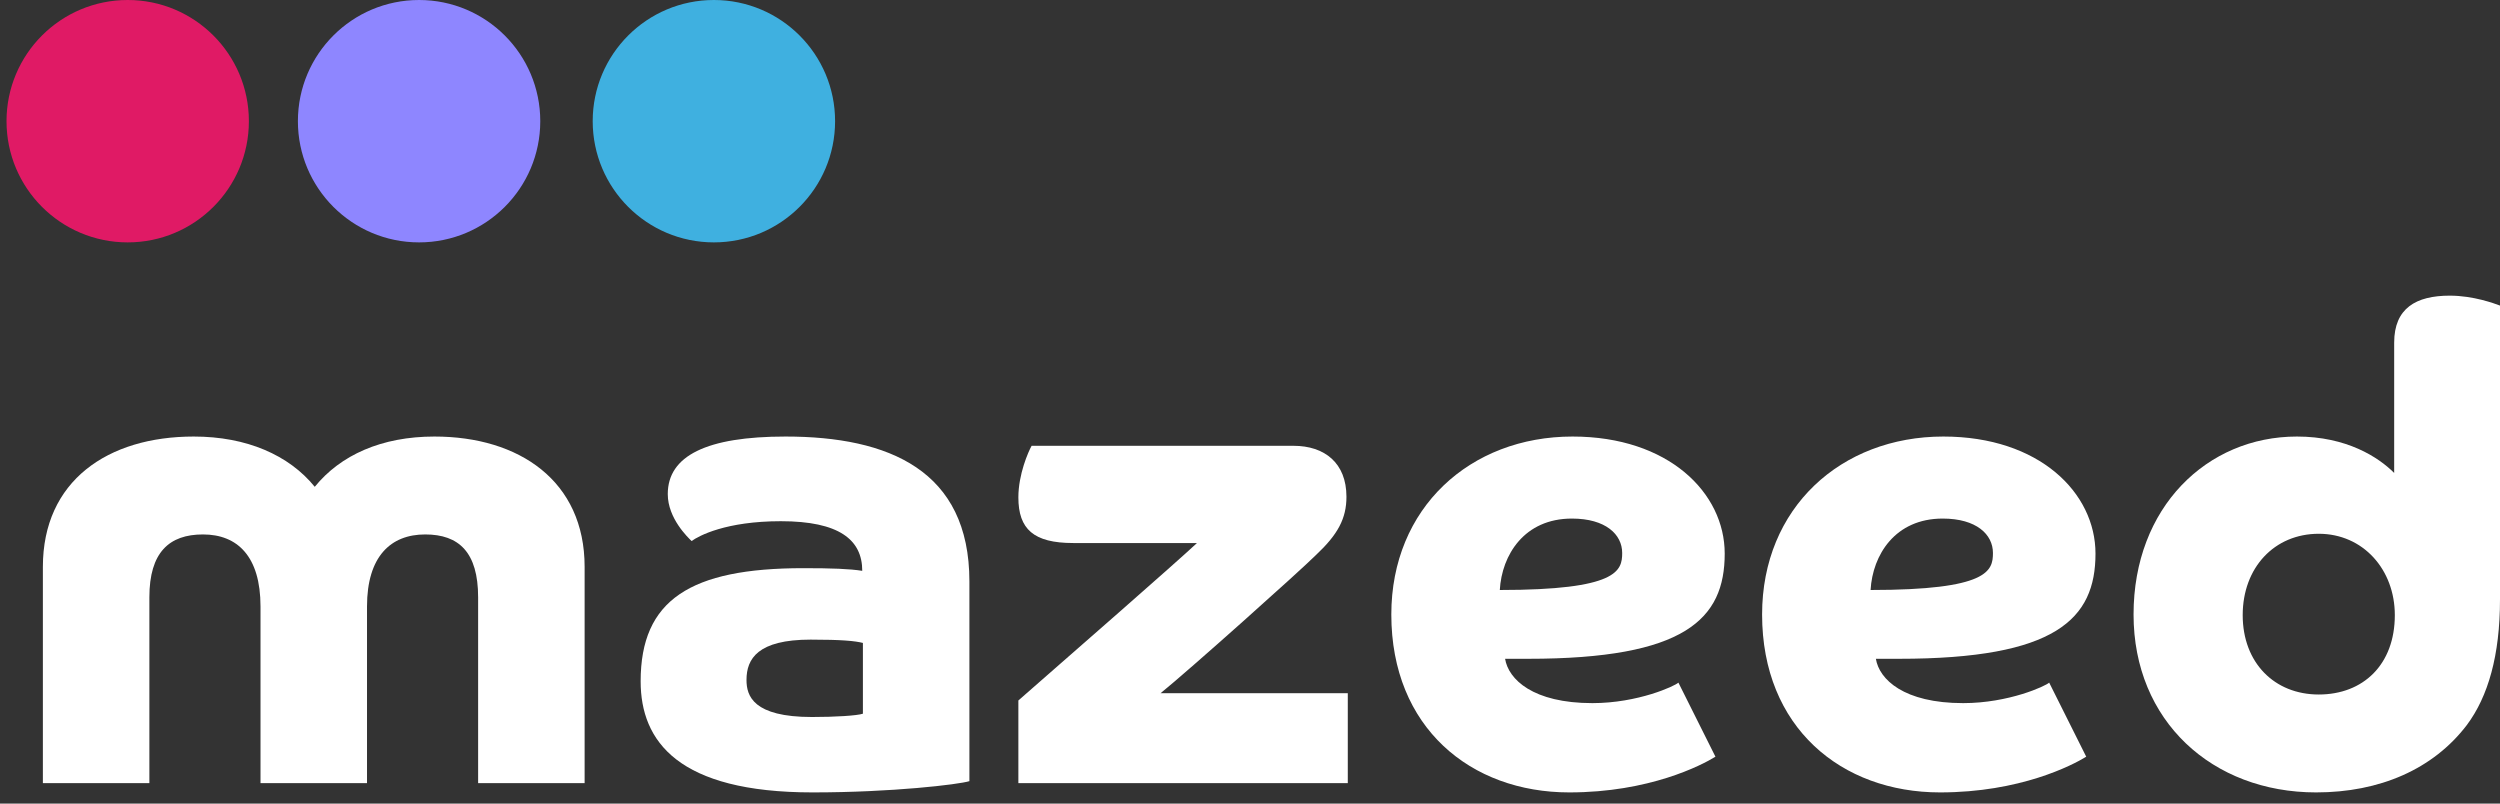 <svg width="112" height="36" viewBox="0 0 112 36" fill="none" xmlns="http://www.w3.org/2000/svg">
<rect x="0" y="0" width="112" height="36" fill="#333333" stroke="none"/>
<path d="M31.982 10.859C34.981 10.859 37.412 8.428 37.412 5.429C37.412 2.431 34.981 0 31.982 0C28.984 0 26.553 2.431 26.553 5.429C26.553 8.428 28.984 10.859 31.982 10.859Z" fill="#3FB0E0"/>
<path d="M5.721 10.859C8.719 10.859 11.15 8.428 11.15 5.429C11.15 2.431 8.719 0 5.721 0C2.722 0 0.292 2.431 0.292 5.429C0.292 8.428 2.722 10.859 5.721 10.859Z" fill="#E01A65"/>
<path d="M18.775 10.859C21.773 10.859 24.204 8.428 24.204 5.429C24.204 2.431 21.773 0 18.775 0C15.776 0 13.346 2.431 13.346 5.429C13.346 8.428 15.776 10.859 18.775 10.859Z" fill="#8E86FF"/>
<path d="M1.921 35.085H6.692V26.758C6.692 24.743 7.581 23.943 9.093 23.943C10.634 23.943 11.671 24.921 11.671 27.173V35.085H16.442V27.173C16.442 24.921 17.509 23.943 19.049 23.943C20.561 23.943 21.42 24.743 21.42 26.758V35.085H26.191V25.395C26.191 21.543 23.258 19.557 19.464 19.557C17.094 19.557 15.256 20.387 14.101 21.809C12.945 20.387 11.049 19.557 8.678 19.557C4.825 19.557 1.921 21.543 1.921 25.395V35.085Z" fill="white"/>
<path d="M43.429 26.047C43.429 21.069 39.814 19.557 35.191 19.557C31.665 19.557 29.916 20.416 29.916 22.135C29.916 23.232 30.835 24.091 30.983 24.239C31.309 24.002 32.524 23.35 34.984 23.35C37.592 23.35 38.629 24.18 38.629 25.573C38.066 25.484 37.266 25.454 35.991 25.454C30.924 25.454 28.701 26.877 28.701 30.522C28.701 33.218 30.391 35.5 36.406 35.5C39.962 35.5 42.955 35.144 43.429 34.996V26.047ZM38.658 31.974C38.392 32.062 37.414 32.122 36.377 32.122C33.739 32.122 33.443 31.174 33.443 30.462C33.443 29.514 33.947 28.655 36.317 28.655C37.71 28.655 38.303 28.714 38.658 28.803V31.974Z" fill="white"/>
<path d="M45.623 35.085H60.381V31.055H51.994C53.209 30.077 58.247 25.573 58.958 24.862C59.936 23.943 60.321 23.232 60.321 22.254C60.321 20.742 59.343 19.972 57.951 19.972H46.216C46.068 20.239 45.623 21.246 45.623 22.283C45.623 23.706 46.305 24.328 48.083 24.328H53.624C52.676 25.217 47.994 29.307 45.623 31.381V35.085Z" fill="white"/>
<path d="M68.466 29.514C75.489 29.514 77.267 27.736 77.267 24.802C77.267 22.076 74.748 19.557 70.451 19.557C65.858 19.557 62.331 22.758 62.331 27.529C62.331 32.596 65.887 35.5 70.303 35.5C73.888 35.5 76.23 34.285 76.852 33.9L75.192 30.581C75.044 30.729 73.385 31.5 71.34 31.5C68.673 31.5 67.576 30.433 67.428 29.514H68.466ZM67.191 26.432C67.28 24.862 68.288 23.232 70.421 23.232C71.933 23.232 72.674 23.943 72.674 24.773C72.674 25.573 72.466 26.432 67.191 26.432Z" fill="white"/>
<path d="M85.076 29.514C92.1 29.514 93.878 27.736 93.878 24.802C93.878 22.076 91.359 19.557 87.062 19.557C82.469 19.557 78.942 22.758 78.942 27.529C78.942 32.596 82.498 35.5 86.914 35.5C90.499 35.5 92.841 34.285 93.463 33.9L91.803 30.581C91.655 30.729 89.996 31.5 87.951 31.5C85.284 31.5 84.188 30.433 84.039 29.514H85.076ZM83.802 26.432C83.891 24.862 84.899 23.232 87.032 23.232C88.544 23.232 89.284 23.943 89.284 24.773C89.284 25.573 89.077 26.432 83.802 26.432Z" fill="white"/>
<path d="M112 13.69C111.763 13.601 110.815 13.245 109.748 13.245C108.237 13.245 107.259 13.808 107.259 15.349V21.187C106.547 20.476 105.125 19.557 102.902 19.557C98.872 19.557 95.583 22.728 95.583 27.529C95.583 32.3 99.109 35.5 103.762 35.5C106.607 35.5 109.007 34.463 110.518 32.477C111.467 31.203 112 29.366 112 26.847V13.69ZM103.88 31.114C101.895 31.114 100.473 29.692 100.473 27.558C100.473 25.425 101.895 23.913 103.88 23.913C105.866 23.913 107.288 25.514 107.288 27.558C107.288 29.781 105.866 31.114 103.88 31.114Z" fill="white"/>
</svg>
